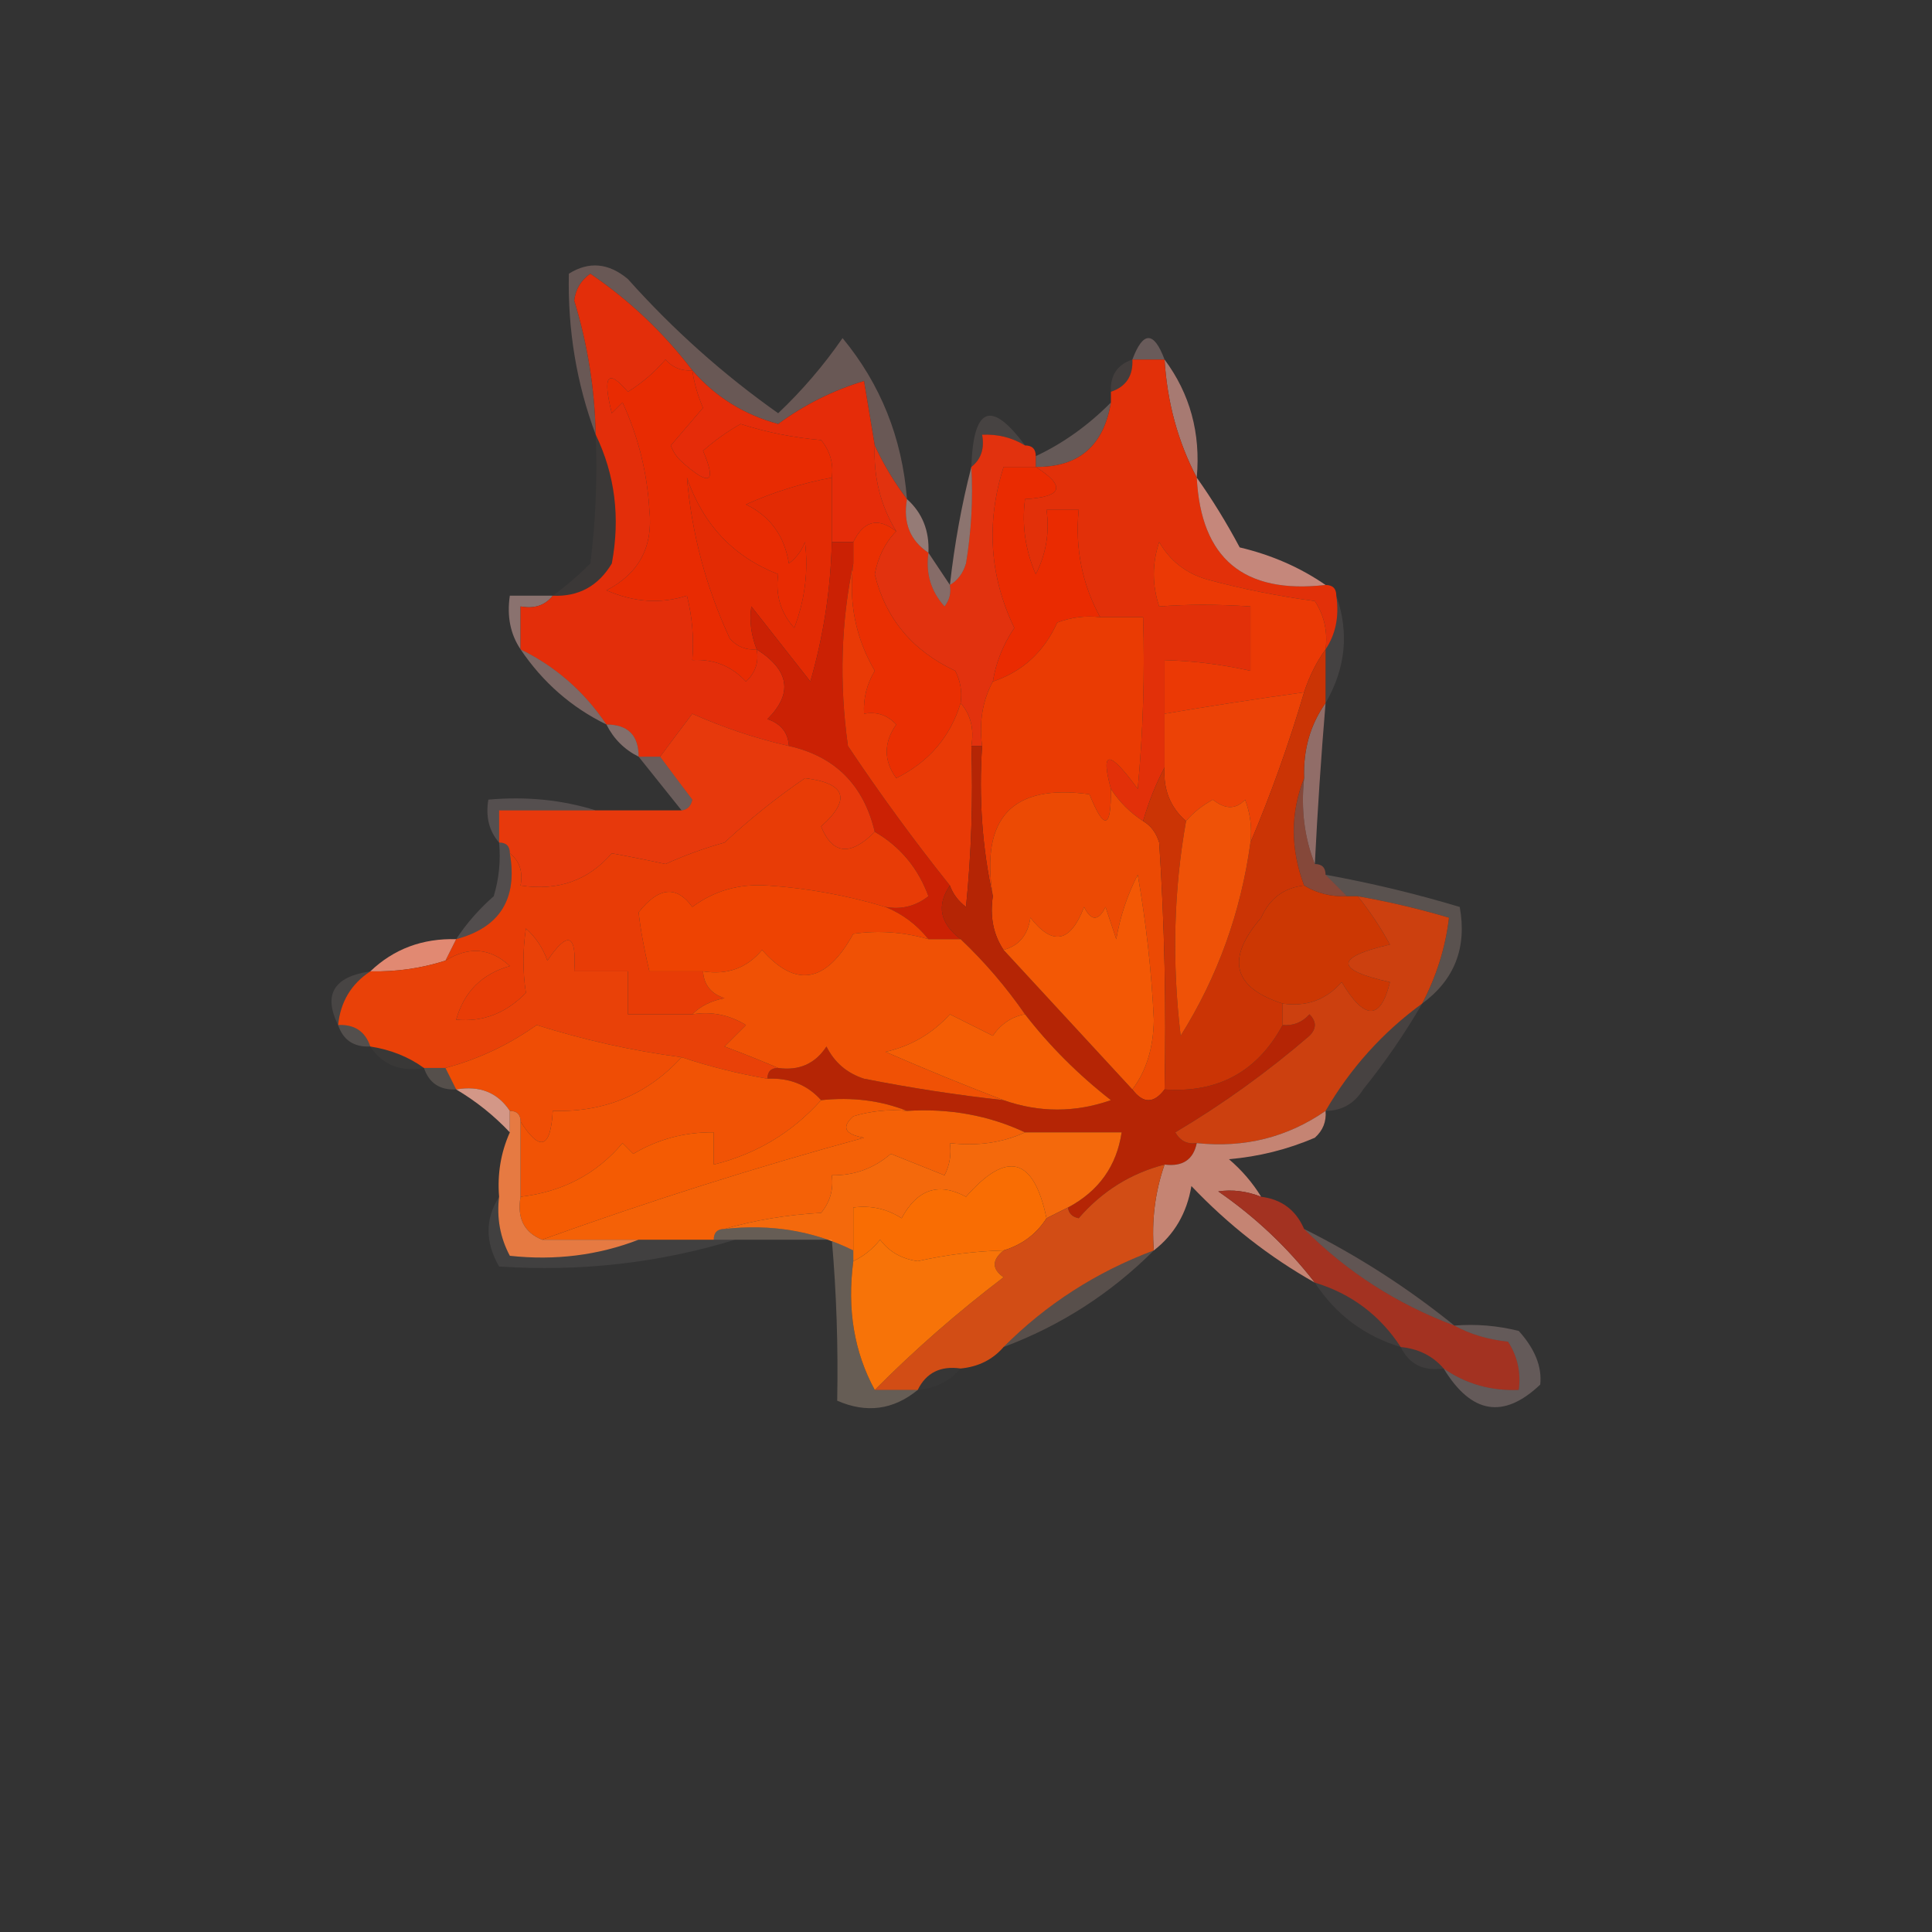 <?xml version="1.0" encoding="UTF-8"?>
<!DOCTYPE svg PUBLIC "-//W3C//DTD SVG 1.1//EN" "http://www.w3.org/Graphics/SVG/1.1/DTD/svg11.dtd">
<svg xmlns="http://www.w3.org/2000/svg" version="1.1" width="180px" height="180px" style="shape-rendering:geometricPrecision; text-rendering:geometricPrecision; image-rendering:optimizeQuality; fill-rule:evenodd; clip-rule:evenodd" xmlns:xlink="http://www.w3.org/1999/xlink">
<rect width="100%" height="100%" fill="#333333" stroke="none"/>
<g><path style="opacity:0.29" fill="#eeb4aa" d="M 84.5,46.5 C 83.313,44.928 82.313,43.261 81.5,41.5C 81.167,39.5 80.833,37.5 80.5,35.5C 77.626,36.364 74.959,37.697 72.5,39.5C 69.308,38.634 66.641,36.968 64.5,34.5C 61.834,31.001 58.667,28.001 55,25.5C 54.13,26.108 53.63,26.941 53.5,28C 54.749,32.078 55.416,36.245 55.5,40.5C 53.718,35.744 52.885,30.744 53,25.5C 54.868,24.328 56.702,24.495 58.5,26C 62.72,30.723 67.387,34.89 72.5,38.5C 74.727,36.393 76.727,34.06 78.5,31.5C 82.05,35.803 84.05,40.803 84.5,46.5 Z"/></g>
<g><path style="opacity:0.31" fill="#e4b6b1" d="M 108.5,33.5 C 107.5,33.5 106.5,33.5 105.5,33.5C 106.5,30.833 107.5,30.833 108.5,33.5 Z"/></g>
<g><path style="opacity:0.09" fill="#eab7af" d="M 105.5,33.5 C 105.573,35.027 104.906,36.027 103.5,36.5C 103.427,34.973 104.094,33.973 105.5,33.5 Z"/></g>
<g><path style="opacity:0.643" fill="#e8a296" d="M 108.5,33.5 C 110.874,36.686 111.874,40.353 111.5,44.5C 109.742,41.146 108.742,37.479 108.5,33.5 Z"/></g>
<g><path style="opacity:0.271" fill="#f1c6bf" d="M 103.5,37.5 C 102.833,41.541 100.5,43.541 96.5,43.5C 96.5,43.167 96.5,42.833 96.5,42.5C 99.056,41.298 101.389,39.631 103.5,37.5 Z"/></g>
<g><path style="opacity:1" fill="#e23009" d="M 105.5,33.5 C 106.5,33.5 107.5,33.5 108.5,33.5C 108.742,37.479 109.742,41.146 111.5,44.5C 111.881,52.038 115.881,55.372 123.5,54.5C 124.167,54.5 124.5,54.833 124.5,55.5C 124.784,57.415 124.451,59.081 123.5,60.5C 123.714,58.856 123.38,57.356 122.5,56C 119.123,55.548 115.789,54.882 112.5,54C 110.508,53.426 109.008,52.259 108,50.5C 107.333,52.5 107.333,54.5 108,56.5C 110.621,56.296 113.455,56.296 116.5,56.5C 116.5,58.5 116.5,60.5 116.5,62.5C 113.873,61.908 111.206,61.575 108.5,61.5C 108.5,63.167 108.5,64.833 108.5,66.5C 108.5,68.167 108.5,69.833 108.5,71.5C 107.691,73.028 107.024,74.694 106.5,76.5C 105.272,75.694 104.272,74.694 103.5,73.5C 102.506,69.85 103.34,69.85 106,73.5C 106.499,68.177 106.666,62.844 106.5,57.5C 105.167,57.5 103.833,57.5 102.5,57.5C 100.819,54.418 100.152,51.085 100.5,47.5C 99.5,47.5 98.5,47.5 97.5,47.5C 97.799,49.604 97.466,51.604 96.5,53.5C 95.526,51.257 95.192,48.924 95.5,46.5C 99.005,46.306 99.338,45.306 96.5,43.5C 100.5,43.541 102.833,41.541 103.5,37.5C 103.5,37.167 103.5,36.833 103.5,36.5C 104.906,36.027 105.573,35.027 105.5,33.5 Z"/></g>
<g><path style="opacity:0.11" fill="#f3cbc5" d="M 95.5,41.5 C 94.292,40.766 92.959,40.433 91.5,40.5C 91.737,41.791 91.404,42.791 90.5,43.5C 90.68,37.898 92.346,37.232 95.5,41.5 Z"/></g>
<g><path style="opacity:0.999" fill="#e52c09" d="M 64.5,34.5 C 66.641,36.968 69.308,38.634 72.5,39.5C 74.959,37.697 77.626,36.364 80.5,35.5C 80.833,37.5 81.167,39.5 81.5,41.5C 81.365,44.417 82.032,47.084 83.5,49.5C 81.805,48.174 80.472,48.507 79.5,50.5C 78.833,50.5 78.167,50.5 77.5,50.5C 77.5,48.5 77.5,46.5 77.5,44.5C 77.67,43.178 77.337,42.011 76.5,41C 73.905,40.774 71.405,40.274 69,39.5C 67.745,40.211 66.579,41.044 65.5,42C 66.791,45.025 66.124,45.359 63.5,43C 63.043,42.586 62.709,42.086 62.5,41.5C 63.491,40.335 64.491,39.168 65.5,38C 65.011,36.861 64.677,35.695 64.5,34.5 Z"/></g>
<g><path style="opacity:1" fill="#e82b02" d="M 64.5,34.5 C 64.677,35.695 65.011,36.861 65.5,38C 64.491,39.168 63.491,40.335 62.5,41.5C 62.709,42.086 63.043,42.586 63.5,43C 66.124,45.359 66.791,45.025 65.5,42C 66.579,41.044 67.745,40.211 69,39.5C 71.405,40.274 73.905,40.774 76.5,41C 77.337,42.011 77.67,43.178 77.5,44.5C 74.715,45.017 72.048,45.85 69.5,47C 71.752,48.087 73.085,49.921 73.5,52.5C 74.192,51.975 74.692,51.308 75,50.5C 75.328,53.207 74.995,55.874 74,58.5C 72.731,57.095 72.231,55.429 72.5,53.5C 68.328,51.868 65.495,48.868 64,44.5C 64.444,49.713 65.777,54.713 68,59.5C 68.671,60.252 69.504,60.586 70.5,60.5C 70.719,61.675 70.386,62.675 69.5,63.5C 68.15,62.05 66.484,61.383 64.5,61.5C 64.662,59.473 64.496,57.473 64,55.5C 61.557,56.285 59.057,56.119 56.5,55C 59.534,53.433 60.867,50.933 60.5,47.5C 60.292,44.002 59.459,40.669 58,37.5C 57.667,37.833 57.333,38.167 57,38.5C 56.118,34.973 56.618,34.307 58.5,36.5C 59.814,35.687 60.98,34.687 62,33.5C 62.671,34.252 63.504,34.586 64.5,34.5 Z"/></g>
<g><path style="opacity:1" fill="#e32b04" d="M 77.5,44.5 C 77.5,46.5 77.5,48.5 77.5,50.5C 77.393,54.917 76.726,59.251 75.5,63.5C 73.667,61.167 71.833,58.833 70,56.5C 69.805,57.819 69.972,59.153 70.5,60.5C 69.504,60.586 68.671,60.252 68,59.5C 65.777,54.713 64.444,49.713 64,44.5C 65.495,48.868 68.328,51.868 72.5,53.5C 72.231,55.429 72.731,57.095 74,58.5C 74.995,55.874 75.328,53.207 75,50.5C 74.692,51.308 74.192,51.975 73.5,52.5C 73.085,49.921 71.752,48.087 69.5,47C 72.048,45.85 74.715,45.017 77.5,44.5 Z"/></g>
<g><path style="opacity:0.043" fill="#eea89a" d="M 55.5,40.5 C 57.298,44.219 57.798,48.219 57,52.5C 55.736,54.607 53.903,55.607 51.5,55.5C 52.688,54.636 53.855,53.636 55,52.5C 55.499,48.514 55.666,44.514 55.5,40.5 Z"/></g>
<g><path style="opacity:1" fill="#ea2b01" d="M 96.5,43.5 C 99.338,45.306 99.005,46.306 95.5,46.5C 95.192,48.924 95.526,51.257 96.5,53.5C 97.466,51.604 97.799,49.604 97.5,47.5C 98.5,47.5 99.5,47.5 100.5,47.5C 100.152,51.085 100.819,54.418 102.5,57.5C 101.127,57.343 99.793,57.51 98.5,58C 97.26,60.744 95.26,62.577 92.5,63.5C 92.786,61.723 93.453,60.056 94.5,58.5C 92.192,53.699 91.858,48.699 93.5,43.5C 94.5,43.5 95.5,43.5 96.5,43.5 Z"/></g>
<g><path style="opacity:0.788" fill="#ec9e8e" d="M 111.5,44.5 C 112.933,46.519 114.267,48.686 115.5,51C 118.476,51.705 121.142,52.871 123.5,54.5C 115.881,55.372 111.881,52.038 111.5,44.5 Z"/></g>
<g><path style="opacity:1" fill="#e2320e" d="M 95.5,41.5 C 96.167,41.5 96.5,41.833 96.5,42.5C 96.5,42.833 96.5,43.167 96.5,43.5C 95.5,43.5 94.5,43.5 93.5,43.5C 91.858,48.699 92.192,53.699 94.5,58.5C 93.453,60.056 92.786,61.723 92.5,63.5C 91.539,65.265 91.205,67.265 91.5,69.5C 91.167,69.5 90.833,69.5 90.5,69.5C 90.768,67.901 90.434,66.568 89.5,65.5C 89.65,64.448 89.483,63.448 89,62.5C 85.005,60.624 82.505,57.624 81.5,53.5C 81.803,51.886 82.469,50.552 83.5,49.5C 82.032,47.084 81.365,44.417 81.5,41.5C 82.313,43.261 83.313,44.928 84.5,46.5C 84.12,48.698 84.787,50.365 86.5,51.5C 86.231,53.429 86.731,55.095 88,56.5C 88.464,55.906 88.631,55.239 88.5,54.5C 89.222,54.083 89.722,53.416 90,52.5C 90.498,49.518 90.665,46.518 90.5,43.5C 91.404,42.791 91.737,41.791 91.5,40.5C 92.959,40.433 94.292,40.766 95.5,41.5 Z"/></g>
<g><path style="opacity:0.443" fill="#efb5ac" d="M 86.5,51.5 C 87.167,52.5 87.833,53.5 88.5,54.5C 88.631,55.239 88.464,55.906 88,56.5C 86.731,55.095 86.231,53.429 86.5,51.5 Z"/></g>
<g><path style="opacity:0.478" fill="#edbbb1" d="M 90.5,43.5 C 90.665,46.518 90.498,49.518 90,52.5C 89.722,53.416 89.222,54.083 88.5,54.5C 88.931,50.663 89.597,46.997 90.5,43.5 Z"/></g>
<g><path style="opacity:0.525" fill="#eebdb3" d="M 84.5,46.5 C 85.931,47.78 86.598,49.447 86.5,51.5C 84.787,50.365 84.12,48.698 84.5,46.5 Z"/></g>
<g><path style="opacity:0.49" fill="#e4b3ae" d="M 51.5,55.5 C 50.791,56.404 49.791,56.737 48.5,56.5C 48.5,57.833 48.5,59.167 48.5,60.5C 47.549,59.081 47.215,57.415 47.5,55.5C 48.833,55.5 50.167,55.5 51.5,55.5 Z"/></g>
<g><path style="opacity:1" fill="#e32e0a" d="M 64.5,34.5 C 63.504,34.586 62.671,34.252 62,33.5C 60.98,34.687 59.814,35.687 58.5,36.5C 56.618,34.307 56.118,34.973 57,38.5C 57.333,38.167 57.667,37.833 58,37.5C 59.459,40.669 60.292,44.002 60.5,47.5C 60.867,50.933 59.534,53.433 56.5,55C 59.057,56.119 61.557,56.285 64,55.5C 64.496,57.473 64.662,59.473 64.5,61.5C 66.484,61.383 68.15,62.05 69.5,63.5C 70.386,62.675 70.719,61.675 70.5,60.5C 73.559,62.446 73.892,64.613 71.5,67C 72.756,67.417 73.423,68.25 73.5,69.5C 70.427,68.801 67.427,67.801 64.5,66.5C 63.476,67.852 62.476,69.185 61.5,70.5C 60.833,70.5 60.167,70.5 59.5,70.5C 59.5,68.5 58.5,67.5 56.5,67.5C 54.431,64.427 51.764,62.094 48.5,60.5C 48.5,59.167 48.5,57.833 48.5,56.5C 49.791,56.737 50.791,56.404 51.5,55.5C 53.903,55.607 55.736,54.607 57,52.5C 57.798,48.219 57.298,44.219 55.5,40.5C 55.416,36.245 54.749,32.078 53.5,28C 53.63,26.941 54.13,26.108 55,25.5C 58.667,28.001 61.834,31.001 64.5,34.5 Z"/></g>
<g><path style="opacity:1" fill="#eb3905" d="M 123.5,60.5 C 122.655,61.672 121.989,63.005 121.5,64.5C 117.13,65.102 112.797,65.769 108.5,66.5C 108.5,64.833 108.5,63.167 108.5,61.5C 111.206,61.575 113.873,61.908 116.5,62.5C 116.5,60.5 116.5,58.5 116.5,56.5C 113.455,56.296 110.621,56.296 108,56.5C 107.333,54.5 107.333,52.5 108,50.5C 109.008,52.259 110.508,53.426 112.5,54C 115.789,54.882 119.123,55.548 122.5,56C 123.38,57.356 123.714,58.856 123.5,60.5 Z"/></g>
<g><path style="opacity:1" fill="#ea2f02" d="M 83.5,49.5 C 82.469,50.552 81.803,51.886 81.5,53.5C 82.505,57.624 85.005,60.624 89,62.5C 89.483,63.448 89.65,64.448 89.5,65.5C 88.529,68.667 86.529,71 83.5,72.5C 82.319,70.865 82.319,69.198 83.5,67.5C 82.675,66.614 81.675,66.281 80.5,66.5C 80.421,65.07 80.754,63.736 81.5,62.5C 79.711,59.444 79.044,56.111 79.5,52.5C 79.5,51.833 79.5,51.167 79.5,50.5C 80.472,48.507 81.805,48.174 83.5,49.5 Z"/></g>
<g><path style="opacity:1" fill="#cb2104" d="M 77.5,50.5 C 78.167,50.5 78.833,50.5 79.5,50.5C 79.5,51.167 79.5,51.833 79.5,52.5C 78.348,57.985 78.182,63.651 79,69.5C 81.998,73.992 85.165,78.325 88.5,82.5C 87.235,84.357 87.568,86.024 89.5,87.5C 88.5,87.5 87.5,87.5 86.5,87.5C 85.41,86.143 84.076,85.143 82.5,84.5C 83.978,84.762 85.311,84.429 86.5,83.5C 85.533,80.871 83.867,78.871 81.5,77.5C 80.464,73.13 77.797,70.464 73.5,69.5C 73.423,68.25 72.756,67.417 71.5,67C 73.892,64.613 73.559,62.446 70.5,60.5C 69.972,59.153 69.805,57.819 70,56.5C 71.833,58.833 73.667,61.167 75.5,63.5C 76.726,59.251 77.393,54.917 77.5,50.5 Z"/></g>
<g><path style="opacity:0.396" fill="#f0bcb5" d="M 48.5,60.5 C 51.764,62.094 54.431,64.427 56.5,67.5C 53.236,65.906 50.569,63.572 48.5,60.5 Z"/></g>
<g><path style="opacity:0.09" fill="#f9e8e6" d="M 124.5,55.5 C 125.71,58.93 125.376,62.263 123.5,65.5C 123.5,63.833 123.5,62.167 123.5,60.5C 124.451,59.081 124.784,57.415 124.5,55.5 Z"/></g>
<g><path style="opacity:1" fill="#ec4206" d="M 121.5,64.5 C 120.078,69.331 118.411,73.998 116.5,78.5C 116.657,77.127 116.49,75.793 116,74.5C 115.15,75.424 114.15,75.424 113,74.5C 111.989,75.056 111.156,75.722 110.5,76.5C 109.032,75.221 108.365,73.554 108.5,71.5C 108.5,69.833 108.5,68.167 108.5,66.5C 112.797,65.769 117.13,65.102 121.5,64.5 Z"/></g>
<g><path style="opacity:1" fill="#ea3b03" d="M 102.5,57.5 C 103.833,57.5 105.167,57.5 106.5,57.5C 106.666,62.844 106.499,68.177 106,73.5C 103.34,69.85 102.506,69.85 103.5,73.5C 103.541,77.243 102.874,77.41 101.5,74C 94.329,73.006 91.329,76.173 92.5,83.5C 91.514,79.03 91.18,74.363 91.5,69.5C 91.205,67.265 91.539,65.265 92.5,63.5C 95.26,62.577 97.26,60.744 98.5,58C 99.793,57.51 101.127,57.343 102.5,57.5 Z"/></g>
<g><path style="opacity:0.427" fill="#f0c1ba" d="M 56.5,67.5 C 58.5,67.5 59.5,68.5 59.5,70.5C 58.167,69.833 57.167,68.833 56.5,67.5 Z"/></g>
<g><path style="opacity:1" fill="#e93a06" d="M 79.5,52.5 C 79.044,56.111 79.711,59.444 81.5,62.5C 80.754,63.736 80.421,65.07 80.5,66.5C 81.675,66.281 82.675,66.614 83.5,67.5C 82.319,69.198 82.319,70.865 83.5,72.5C 86.529,71 88.529,68.667 89.5,65.5C 90.434,66.568 90.768,67.901 90.5,69.5C 90.666,74.511 90.499,79.511 90,84.5C 89.283,83.956 88.783,83.289 88.5,82.5C 85.165,78.325 81.998,73.992 79,69.5C 78.182,63.651 78.348,57.985 79.5,52.5 Z"/></g>
<g><path style="opacity:0.545" fill="#e09f95" d="M 123.5,65.5 C 123.084,70.493 122.751,75.493 122.5,80.5C 121.527,78.052 121.194,75.385 121.5,72.5C 121.41,69.848 122.076,67.514 123.5,65.5 Z"/></g>
<g><path style="opacity:1" fill="#e7390c" d="M 73.5,69.5 C 77.797,70.464 80.464,73.13 81.5,77.5C 79.233,79.787 77.566,79.62 76.5,77C 79.322,74.469 78.822,72.969 75,72.5C 72.365,74.298 69.865,76.298 67.5,78.5C 65.618,79.024 63.784,79.691 62,80.5C 60.349,80.14 58.682,79.807 57,79.5C 54.806,82.037 51.972,83.037 48.5,82.5C 48.737,81.209 48.404,80.209 47.5,79.5C 47.5,78.833 47.167,78.5 46.5,78.5C 46.5,77.5 46.5,76.5 46.5,75.5C 49.5,75.5 52.5,75.5 55.5,75.5C 58.167,75.5 60.833,75.5 63.5,75.5C 64.043,75.44 64.376,75.107 64.5,74.5C 63.476,73.148 62.476,71.815 61.5,70.5C 62.476,69.185 63.476,67.852 64.5,66.5C 67.427,67.801 70.427,68.801 73.5,69.5 Z"/></g>
<g><path style="opacity:0.294" fill="#f3c2bb" d="M 59.5,70.5 C 60.167,70.5 60.833,70.5 61.5,70.5C 62.476,71.815 63.476,73.148 64.5,74.5C 64.376,75.107 64.043,75.44 63.5,75.5C 62.167,73.833 60.833,72.167 59.5,70.5 Z"/></g>
<g><path style="opacity:1" fill="#e83c06" d="M 81.5,77.5 C 83.867,78.871 85.533,80.871 86.5,83.5C 85.311,84.429 83.978,84.762 82.5,84.5C 78.923,83.421 75.256,82.754 71.5,82.5C 68.869,82.321 66.535,82.987 64.5,84.5C 63.032,82.468 61.365,82.635 59.5,85C 59.67,86.57 60.003,88.403 60.5,90.5C 62.167,90.5 63.833,90.5 65.5,90.5C 65.577,91.75 66.244,92.583 67.5,93C 66.263,93.232 65.263,93.732 64.5,94.5C 62.5,94.5 60.5,94.5 58.5,94.5C 58.5,93.167 58.5,91.833 58.5,90.5C 56.833,90.5 55.167,90.5 53.5,90.5C 53.741,87.001 52.908,86.668 51,89.5C 50.581,88.328 49.915,87.328 49,86.5C 48.695,88.557 48.695,90.557 49,92.5C 47.144,94.406 44.977,95.24 42.5,95C 43.231,92.405 44.898,90.739 47.5,90C 45.68,88.311 43.68,88.145 41.5,89.5C 41.833,88.833 42.167,88.167 42.5,87.5C 46.573,86.413 48.239,83.746 47.5,79.5C 48.404,80.209 48.737,81.209 48.5,82.5C 51.972,83.037 54.806,82.037 57,79.5C 58.682,79.807 60.349,80.14 62,80.5C 63.784,79.691 65.618,79.024 67.5,78.5C 69.865,76.298 72.365,74.298 75,72.5C 78.822,72.969 79.322,74.469 76.5,77C 77.566,79.62 79.233,79.787 81.5,77.5 Z"/></g>
<g><path style="opacity:0.173" fill="#f8dad7" d="M 55.5,75.5 C 52.5,75.5 49.5,75.5 46.5,75.5C 46.5,76.5 46.5,77.5 46.5,78.5C 45.566,77.432 45.232,76.099 45.5,74.5C 49.042,74.187 52.375,74.521 55.5,75.5 Z"/></g>
<g><path style="opacity:1" fill="#ec4a04" d="M 103.5,73.5 C 104.272,74.694 105.272,75.694 106.5,76.5C 107.222,76.918 107.722,77.584 108,78.5C 108.5,86.159 108.666,93.826 108.5,101.5C 107.5,102.833 106.5,102.833 105.5,101.5C 106.8,99.777 107.467,97.61 107.5,95C 107.281,90.469 106.781,85.969 106,81.5C 105.027,83.392 104.36,85.392 104,87.5C 103.667,86.5 103.333,85.5 103,84.5C 102.333,85.833 101.667,85.833 101,84.5C 99.739,87.82 98.072,88.154 96,85.5C 95.764,87.119 94.931,88.119 93.5,88.5C 92.549,87.081 92.216,85.415 92.5,83.5C 91.329,76.173 94.329,73.006 101.5,74C 102.874,77.41 103.541,77.243 103.5,73.5 Z"/></g>
<g><path style="opacity:0.573" fill="#c2583f" d="M 121.5,72.5 C 121.194,75.385 121.527,78.052 122.5,80.5C 123.167,80.5 123.5,80.833 123.5,81.5C 124.167,82.167 124.833,82.833 125.5,83.5C 124.041,83.567 122.708,83.234 121.5,82.5C 120.218,79.064 120.218,75.731 121.5,72.5 Z"/></g>
<g><path style="opacity:0.212" fill="#ecc6b9" d="M 123.5,81.5 C 127.743,82.269 131.909,83.269 136,84.5C 136.686,88.284 135.519,91.284 132.5,93.5C 133.841,90.934 134.674,88.267 135,85.5C 132.222,84.675 129.389,84.008 126.5,83.5C 126.167,83.5 125.833,83.5 125.5,83.5C 124.833,82.833 124.167,82.167 123.5,81.5 Z"/></g>
<g><path style="opacity:0.157" fill="#f9ddd8" d="M 46.5,78.5 C 47.167,78.5 47.5,78.833 47.5,79.5C 48.239,83.746 46.573,86.413 42.5,87.5C 43.458,86.038 44.624,84.705 46,83.5C 46.493,81.866 46.66,80.199 46.5,78.5 Z"/></g>
<g><path style="opacity:1" fill="#cc3703" d="M 121.5,82.5 C 122.708,83.234 124.041,83.567 125.5,83.5C 125.833,83.5 126.167,83.5 126.5,83.5C 127.614,84.885 128.614,86.385 129.5,88C 124.348,89.194 124.348,90.36 129.5,91.5C 128.632,95.073 127.132,95.073 125,91.5C 123.556,93.155 121.722,93.822 119.5,93.5C 114.857,92.002 114.191,89.335 117.5,85.5C 118.283,83.712 119.616,82.712 121.5,82.5 Z"/></g>
<g><path style="opacity:1" fill="#ee4302" d="M 82.5,84.5 C 84.076,85.143 85.41,86.143 86.5,87.5C 84.181,86.833 81.847,86.666 79.5,87C 76.975,91.585 74.142,92.085 71,88.5C 69.599,90.192 67.766,90.859 65.5,90.5C 63.833,90.5 62.167,90.5 60.5,90.5C 60.003,88.403 59.67,86.57 59.5,85C 61.365,82.635 63.032,82.468 64.5,84.5C 66.535,82.987 68.869,82.321 71.5,82.5C 75.256,82.754 78.923,83.421 82.5,84.5 Z"/></g>
<g><path style="opacity:1" fill="#b52505" d="M 90.5,69.5 C 90.833,69.5 91.167,69.5 91.5,69.5C 91.18,74.363 91.514,79.03 92.5,83.5C 92.216,85.415 92.549,87.081 93.5,88.5C 97.528,92.859 101.528,97.193 105.5,101.5C 106.5,102.833 107.5,102.833 108.5,101.5C 113.475,101.847 117.142,99.847 119.5,95.5C 120.496,95.586 121.329,95.252 122,94.5C 122.667,95.167 122.667,95.833 122,96.5C 118.088,99.871 113.922,102.871 109.5,105.5C 109.957,106.298 110.624,106.631 111.5,106.5C 111.179,108.048 110.179,108.715 108.5,108.5C 105.337,109.321 102.67,110.988 100.5,113.5C 99.893,113.376 99.56,113.043 99.5,112.5C 102.364,110.977 104.031,108.643 104.5,105.5C 101.5,105.5 98.5,105.5 95.5,105.5C 92.124,103.918 88.458,103.251 84.5,103.5C 82.052,102.527 79.385,102.194 76.5,102.5C 75.22,101.069 73.553,100.402 71.5,100.5C 71.5,99.833 71.833,99.5 72.5,99.5C 74.451,99.773 75.951,99.107 77,97.5C 77.746,98.99 78.912,99.99 80.5,100.5C 84.812,101.354 89.146,102.021 93.5,102.5C 96.83,103.666 100.163,103.666 103.5,102.5C 100.452,100.118 97.785,97.452 95.5,94.5C 93.727,91.94 91.727,89.607 89.5,87.5C 87.568,86.024 87.235,84.357 88.5,82.5C 88.783,83.289 89.283,83.956 90,84.5C 90.499,79.511 90.666,74.511 90.5,69.5 Z"/></g>
<g><path style="opacity:0.945" fill="#eb8e76" d="M 42.5,87.5 C 42.167,88.167 41.833,88.833 41.5,89.5C 39.236,90.219 36.903,90.552 34.5,90.5C 36.684,88.415 39.351,87.415 42.5,87.5 Z"/></g>
<g><path style="opacity:1" fill="#f35805" d="M 105.5,101.5 C 101.528,97.193 97.528,92.859 93.5,88.5C 94.931,88.119 95.764,87.119 96,85.5C 98.072,88.154 99.739,87.82 101,84.5C 101.667,85.833 102.333,85.833 103,84.5C 103.333,85.5 103.667,86.5 104,87.5C 104.36,85.392 105.027,83.392 106,81.5C 106.781,85.969 107.281,90.469 107.5,95C 107.467,97.61 106.8,99.777 105.5,101.5 Z"/></g>
<g><path style="opacity:1" fill="#cb3405" d="M 123.5,60.5 C 123.5,62.167 123.5,63.833 123.5,65.5C 122.076,67.514 121.41,69.848 121.5,72.5C 120.218,75.731 120.218,79.064 121.5,82.5C 119.616,82.712 118.283,83.712 117.5,85.5C 114.191,89.335 114.857,92.002 119.5,93.5C 119.5,94.167 119.5,94.833 119.5,95.5C 117.142,99.847 113.475,101.847 108.5,101.5C 108.666,93.826 108.5,86.159 108,78.5C 107.722,77.584 107.222,76.918 106.5,76.5C 107.024,74.694 107.691,73.028 108.5,71.5C 108.365,73.554 109.032,75.221 110.5,76.5C 109.346,82.987 109.179,89.654 110,96.5C 113.442,91.01 115.609,85.01 116.5,78.5C 118.411,73.998 120.078,69.331 121.5,64.5C 121.989,63.005 122.655,61.672 123.5,60.5 Z"/></g>
<g><path style="opacity:1" fill="#ef5207" d="M 116.5,78.5 C 115.609,85.01 113.442,91.01 110,96.5C 109.179,89.654 109.346,82.987 110.5,76.5C 111.156,75.722 111.989,75.056 113,74.5C 114.15,75.424 115.15,75.424 116,74.5C 116.49,75.793 116.657,77.127 116.5,78.5 Z"/></g>
<g><path style="opacity:1" fill="#e94108" d="M 64.5,94.5 C 66.288,94.215 67.955,94.548 69.5,95.5C 68.833,96.167 68.167,96.833 67.5,97.5C 69.291,98.17 70.958,98.837 72.5,99.5C 71.833,99.5 71.5,99.833 71.5,100.5C 68.779,100.037 66.112,99.371 63.5,98.5C 58.925,97.898 54.425,96.898 50,95.5C 47.401,97.345 44.568,98.678 41.5,99.5C 40.833,99.5 40.167,99.5 39.5,99.5C 38.07,98.463 36.403,97.796 34.5,97.5C 34.027,96.094 33.027,95.427 31.5,95.5C 31.721,93.336 32.721,91.67 34.5,90.5C 36.903,90.552 39.236,90.219 41.5,89.5C 43.68,88.145 45.68,88.311 47.5,90C 44.898,90.739 43.231,92.405 42.5,95C 44.977,95.24 47.144,94.406 49,92.5C 48.695,90.557 48.695,88.557 49,86.5C 49.915,87.328 50.581,88.328 51,89.5C 52.908,86.668 53.741,87.001 53.5,90.5C 55.167,90.5 56.833,90.5 58.5,90.5C 58.5,91.833 58.5,93.167 58.5,94.5C 60.5,94.5 62.5,94.5 64.5,94.5 Z"/></g>
<g><path style="opacity:0.106" fill="#f6d9d2" d="M 34.5,90.5 C 32.721,91.67 31.721,93.336 31.5,95.5C 30.094,92.661 31.094,90.994 34.5,90.5 Z"/></g>
<g><path style="opacity:1" fill="#f05105" d="M 86.5,87.5 C 87.5,87.5 88.5,87.5 89.5,87.5C 91.727,89.607 93.727,91.94 95.5,94.5C 94.265,94.721 93.265,95.388 92.5,96.5C 91.167,95.833 89.833,95.167 88.5,94.5C 86.869,96.297 84.869,97.464 82.5,98C 86.24,99.627 89.906,101.127 93.5,102.5C 89.146,102.021 84.812,101.354 80.5,100.5C 78.912,99.99 77.746,98.99 77,97.5C 75.951,99.107 74.451,99.773 72.5,99.5C 70.958,98.837 69.291,98.17 67.5,97.5C 68.167,96.833 68.833,96.167 69.5,95.5C 67.955,94.548 66.288,94.215 64.5,94.5C 65.263,93.732 66.263,93.232 67.5,93C 66.244,92.583 65.577,91.75 65.5,90.5C 67.766,90.859 69.599,90.192 71,88.5C 74.142,92.085 76.975,91.585 79.5,87C 81.847,86.666 84.181,86.833 86.5,87.5 Z"/></g>
<g><path style="opacity:1" fill="#f45d05" d="M 95.5,94.5 C 97.785,97.452 100.452,100.118 103.5,102.5C 100.163,103.666 96.83,103.666 93.5,102.5C 89.906,101.127 86.24,99.627 82.5,98C 84.869,97.464 86.869,96.297 88.5,94.5C 89.833,95.167 91.167,95.833 92.5,96.5C 93.265,95.388 94.265,94.721 95.5,94.5 Z"/></g>
<g><path style="opacity:0.173" fill="#f0d6cc" d="M 31.5,95.5 C 33.027,95.427 34.027,96.094 34.5,97.5C 32.973,97.573 31.973,96.906 31.5,95.5 Z"/></g>
<g><path style="opacity:0.035" fill="#f6d4bd" d="M 34.5,97.5 C 36.403,97.796 38.07,98.463 39.5,99.5C 37.302,99.88 35.635,99.213 34.5,97.5 Z"/></g>
<g><path style="opacity:1" fill="#cc400f" d="M 126.5,83.5 C 129.389,84.008 132.222,84.675 135,85.5C 134.674,88.267 133.841,90.934 132.5,93.5C 128.817,96.185 125.817,99.518 123.5,103.5C 119.936,105.968 115.936,106.968 111.5,106.5C 110.624,106.631 109.957,106.298 109.5,105.5C 113.922,102.871 118.088,99.871 122,96.5C 122.667,95.833 122.667,95.167 122,94.5C 121.329,95.252 120.496,95.586 119.5,95.5C 119.5,94.833 119.5,94.167 119.5,93.5C 121.722,93.822 123.556,93.155 125,91.5C 127.132,95.073 128.632,95.073 129.5,91.5C 124.348,90.36 124.348,89.194 129.5,88C 128.614,86.385 127.614,84.885 126.5,83.5 Z"/></g>
<g><path style="opacity:1" fill="#ef4d05" d="M 63.5,98.5 C 60.325,101.977 56.325,103.644 51.5,103.5C 51.306,107.005 50.306,107.338 48.5,104.5C 48.5,103.833 48.167,103.5 47.5,103.5C 46.365,101.787 44.698,101.12 42.5,101.5C 42.167,100.833 41.833,100.167 41.5,99.5C 44.568,98.678 47.401,97.345 50,95.5C 54.425,96.898 58.925,97.898 63.5,98.5 Z"/></g>
<g><path style="opacity:0.11" fill="#edc6bb" d="M 132.5,93.5 C 130.887,96.286 129.054,98.953 127,101.5C 126.184,102.823 125.017,103.489 123.5,103.5C 125.817,99.518 128.817,96.185 132.5,93.5 Z"/></g>
<g><path style="opacity:0.176" fill="#f5d4be" d="M 39.5,99.5 C 40.167,99.5 40.833,99.5 41.5,99.5C 41.833,100.167 42.167,100.833 42.5,101.5C 40.973,101.573 39.973,100.906 39.5,99.5 Z"/></g>
<g><path style="opacity:0.827" fill="#f4ac98" d="M 42.5,101.5 C 44.698,101.12 46.365,101.787 47.5,103.5C 47.5,104.167 47.5,104.833 47.5,105.5C 46.016,103.926 44.349,102.593 42.5,101.5 Z"/></g>
<g><path style="opacity:1" fill="#f15305" d="M 63.5,98.5 C 66.112,99.371 68.779,100.037 71.5,100.5C 73.553,100.402 75.22,101.069 76.5,102.5C 73.794,105.521 70.46,107.521 66.5,108.5C 66.5,107.5 66.5,106.5 66.5,105.5C 63.801,105.466 61.301,106.133 59,107.5C 58.667,107.167 58.333,106.833 58,106.5C 55.583,109.377 52.417,111.044 48.5,111.5C 48.5,109.167 48.5,106.833 48.5,104.5C 50.306,107.338 51.306,107.005 51.5,103.5C 56.325,103.644 60.325,101.977 63.5,98.5 Z"/></g>
<g><path style="opacity:1" fill="#f46107" d="M 84.5,103.5 C 88.458,103.251 92.124,103.918 95.5,105.5C 93.393,106.468 91.059,106.802 88.5,106.5C 88.65,107.552 88.483,108.552 88,109.5C 86.333,108.833 84.667,108.167 83,107.5C 81.416,108.861 79.582,109.528 77.5,109.5C 77.67,110.822 77.337,111.989 76.5,113C 73.305,113.181 70.305,113.681 67.5,114.5C 66.833,114.5 66.5,114.833 66.5,115.5C 64.167,115.5 61.833,115.5 59.5,115.5C 56.5,115.5 53.5,115.5 50.5,115.5C 60.56,111.876 70.561,108.71 80.5,106C 78.699,105.683 78.366,105.016 79.5,104C 81.134,103.506 82.801,103.34 84.5,103.5 Z"/></g>
<g><path style="opacity:1" fill="#f45b03" d="M 76.5,102.5 C 79.385,102.194 82.052,102.527 84.5,103.5C 82.801,103.34 81.134,103.506 79.5,104C 78.366,105.016 78.699,105.683 80.5,106C 70.561,108.71 60.56,111.876 50.5,115.5C 48.824,114.817 48.157,113.483 48.5,111.5C 52.417,111.044 55.583,109.377 58,106.5C 58.333,106.833 58.667,107.167 59,107.5C 61.301,106.133 63.801,105.466 66.5,105.5C 66.5,106.5 66.5,107.5 66.5,108.5C 70.46,107.521 73.794,105.521 76.5,102.5 Z"/></g>
<g><path style="opacity:1" fill="#f4690c" d="M 95.5,105.5 C 98.5,105.5 101.5,105.5 104.5,105.5C 104.031,108.643 102.364,110.977 99.5,112.5C 98.833,112.833 98.167,113.167 97.5,113.5C 96.316,107.811 93.816,107.144 90,111.5C 87.46,110.124 85.46,110.79 84,113.5C 82.644,112.62 81.144,112.286 79.5,112.5C 79.5,113.833 79.5,115.167 79.5,116.5C 75.827,114.682 71.827,114.016 67.5,114.5C 70.305,113.681 73.305,113.181 76.5,113C 77.337,111.989 77.67,110.822 77.5,109.5C 79.582,109.528 81.416,108.861 83,107.5C 84.667,108.167 86.333,108.833 88,109.5C 88.483,108.552 88.65,107.552 88.5,106.5C 91.059,106.802 93.393,106.468 95.5,105.5 Z"/></g>
<g><path style="opacity:0.953" fill="#cc8877" d="M 123.5,103.5 C 123.586,104.496 123.252,105.329 122.5,106C 119.956,107.092 117.289,107.759 114.5,108C 115.71,109.039 116.71,110.206 117.5,111.5C 116.153,110.972 114.819,110.805 113.5,111C 116.957,113.387 119.957,116.22 122.5,119.5C 118.274,117.121 114.441,114.121 111,110.5C 110.576,113.025 109.41,115.025 107.5,116.5C 107.279,113.721 107.612,111.054 108.5,108.5C 110.179,108.715 111.179,108.048 111.5,106.5C 115.936,106.968 119.936,105.968 123.5,103.5 Z"/></g>
<g><path style="opacity:1" fill="#f96d03" d="M 97.5,113.5 C 96.564,114.974 95.23,115.974 93.5,116.5C 90.807,116.572 88.14,116.905 85.5,117.5C 84.005,117.291 82.839,116.624 82,115.5C 81.292,116.381 80.458,117.047 79.5,117.5C 79.5,117.167 79.5,116.833 79.5,116.5C 79.5,115.167 79.5,113.833 79.5,112.5C 81.144,112.286 82.644,112.62 84,113.5C 85.46,110.79 87.46,110.124 90,111.5C 93.816,107.144 96.316,107.811 97.5,113.5 Z"/></g>
<g><path style="opacity:0.98" fill="#e97c43" d="M 47.5,103.5 C 48.167,103.5 48.5,103.833 48.5,104.5C 48.5,106.833 48.5,109.167 48.5,111.5C 48.157,113.483 48.824,114.817 50.5,115.5C 53.5,115.5 56.5,115.5 59.5,115.5C 55.727,116.958 51.727,117.458 47.5,117C 46.594,115.301 46.261,113.467 46.5,111.5C 46.325,109.379 46.659,107.379 47.5,105.5C 47.5,104.833 47.5,104.167 47.5,103.5 Z"/></g>
<g><path style="opacity:1" fill="#d24d15" d="M 108.5,108.5 C 107.612,111.054 107.279,113.721 107.5,116.5C 102.145,118.506 97.479,121.506 93.5,125.5C 92.486,126.674 91.153,127.34 89.5,127.5C 87.62,127.229 86.287,127.896 85.5,129.5C 84.167,129.5 82.833,129.5 81.5,129.5C 85.168,125.799 89.168,122.299 93.5,119C 92.402,118.23 92.402,117.397 93.5,116.5C 95.23,115.974 96.564,114.974 97.5,113.5C 98.167,113.167 98.833,112.833 99.5,112.5C 99.56,113.043 99.893,113.376 100.5,113.5C 102.67,110.988 105.337,109.321 108.5,108.5 Z"/></g>
<g><path style="opacity:0.069" fill="#fdefe8" d="M 46.5,111.5 C 46.261,113.467 46.594,115.301 47.5,117C 51.727,117.458 55.727,116.958 59.5,115.5C 61.833,115.5 64.167,115.5 66.5,115.5C 67.167,115.5 67.833,115.5 68.5,115.5C 61.434,117.67 54.101,118.504 46.5,118C 45.189,115.726 45.189,113.56 46.5,111.5 Z"/></g>
<g><path style="opacity:0.271" fill="#f2ceb3" d="M 66.5,115.5 C 66.5,114.833 66.833,114.5 67.5,114.5C 71.827,114.016 75.827,114.682 79.5,116.5C 79.5,116.833 79.5,117.167 79.5,117.5C 78.911,121.971 79.577,125.971 81.5,129.5C 82.833,129.5 84.167,129.5 85.5,129.5C 83.226,131.358 80.726,131.691 78,130.5C 78.097,125.446 77.931,120.446 77.5,115.5C 74.5,115.5 71.5,115.5 68.5,115.5C 67.833,115.5 67.167,115.5 66.5,115.5 Z"/></g>
<g><path style="opacity:1" fill="#f77308" d="M 93.5,116.5 C 92.402,117.397 92.402,118.23 93.5,119C 89.168,122.299 85.168,125.799 81.5,129.5C 79.577,125.971 78.911,121.971 79.5,117.5C 80.458,117.047 81.292,116.381 82,115.5C 82.839,116.624 84.005,117.291 85.5,117.5C 88.14,116.905 90.807,116.572 93.5,116.5 Z"/></g>
<g><path style="opacity:0.998" fill="#a33221" d="M 117.5,111.5 C 119.404,111.738 120.738,112.738 121.5,114.5C 125.479,118.494 130.145,121.494 135.5,123.5C 136.952,124.302 138.618,124.802 140.5,125C 141.38,126.356 141.714,127.856 141.5,129.5C 138.892,129.6 136.558,128.933 134.5,127.5C 133.486,126.326 132.153,125.66 130.5,125.5C 128.557,122.529 125.891,120.529 122.5,119.5C 119.957,116.22 116.957,113.387 113.5,111C 114.819,110.805 116.153,110.972 117.5,111.5 Z"/></g>
<g><path style="opacity:0.278" fill="#daada7" d="M 121.5,114.5 C 126.515,117.004 131.181,120.004 135.5,123.5C 130.145,121.494 125.479,118.494 121.5,114.5 Z"/></g>
<g><path style="opacity:0.212" fill="#e3baa7" d="M 107.5,116.5 C 103.488,120.507 98.821,123.507 93.5,125.5C 97.479,121.506 102.145,118.506 107.5,116.5 Z"/></g>
<g><path style="opacity:0.067" fill="#e6c9c3" d="M 122.5,119.5 C 125.891,120.529 128.557,122.529 130.5,125.5C 127.109,124.471 124.443,122.471 122.5,119.5 Z"/></g>
<g><path style="opacity:0.063" fill="#e3c2bf" d="M 130.5,125.5 C 132.153,125.66 133.486,126.326 134.5,127.5C 132.62,127.771 131.287,127.104 130.5,125.5 Z"/></g>
<g><path style="opacity:0.02" fill="#f8e9e4" d="M 89.5,127.5 C 88.486,128.674 87.153,129.34 85.5,129.5C 86.287,127.896 87.62,127.229 89.5,127.5 Z"/></g>
<g><path style="opacity:0.278" fill="#e2c0bc" d="M 135.5,123.5 C 137.527,123.338 139.527,123.505 141.5,124C 143.009,125.674 143.676,127.34 143.5,129C 140.081,132.239 137.081,131.739 134.5,127.5C 136.558,128.933 138.892,129.6 141.5,129.5C 141.714,127.856 141.38,126.356 140.5,125C 138.618,124.802 136.952,124.302 135.5,123.5 Z"/></g>
</svg>
